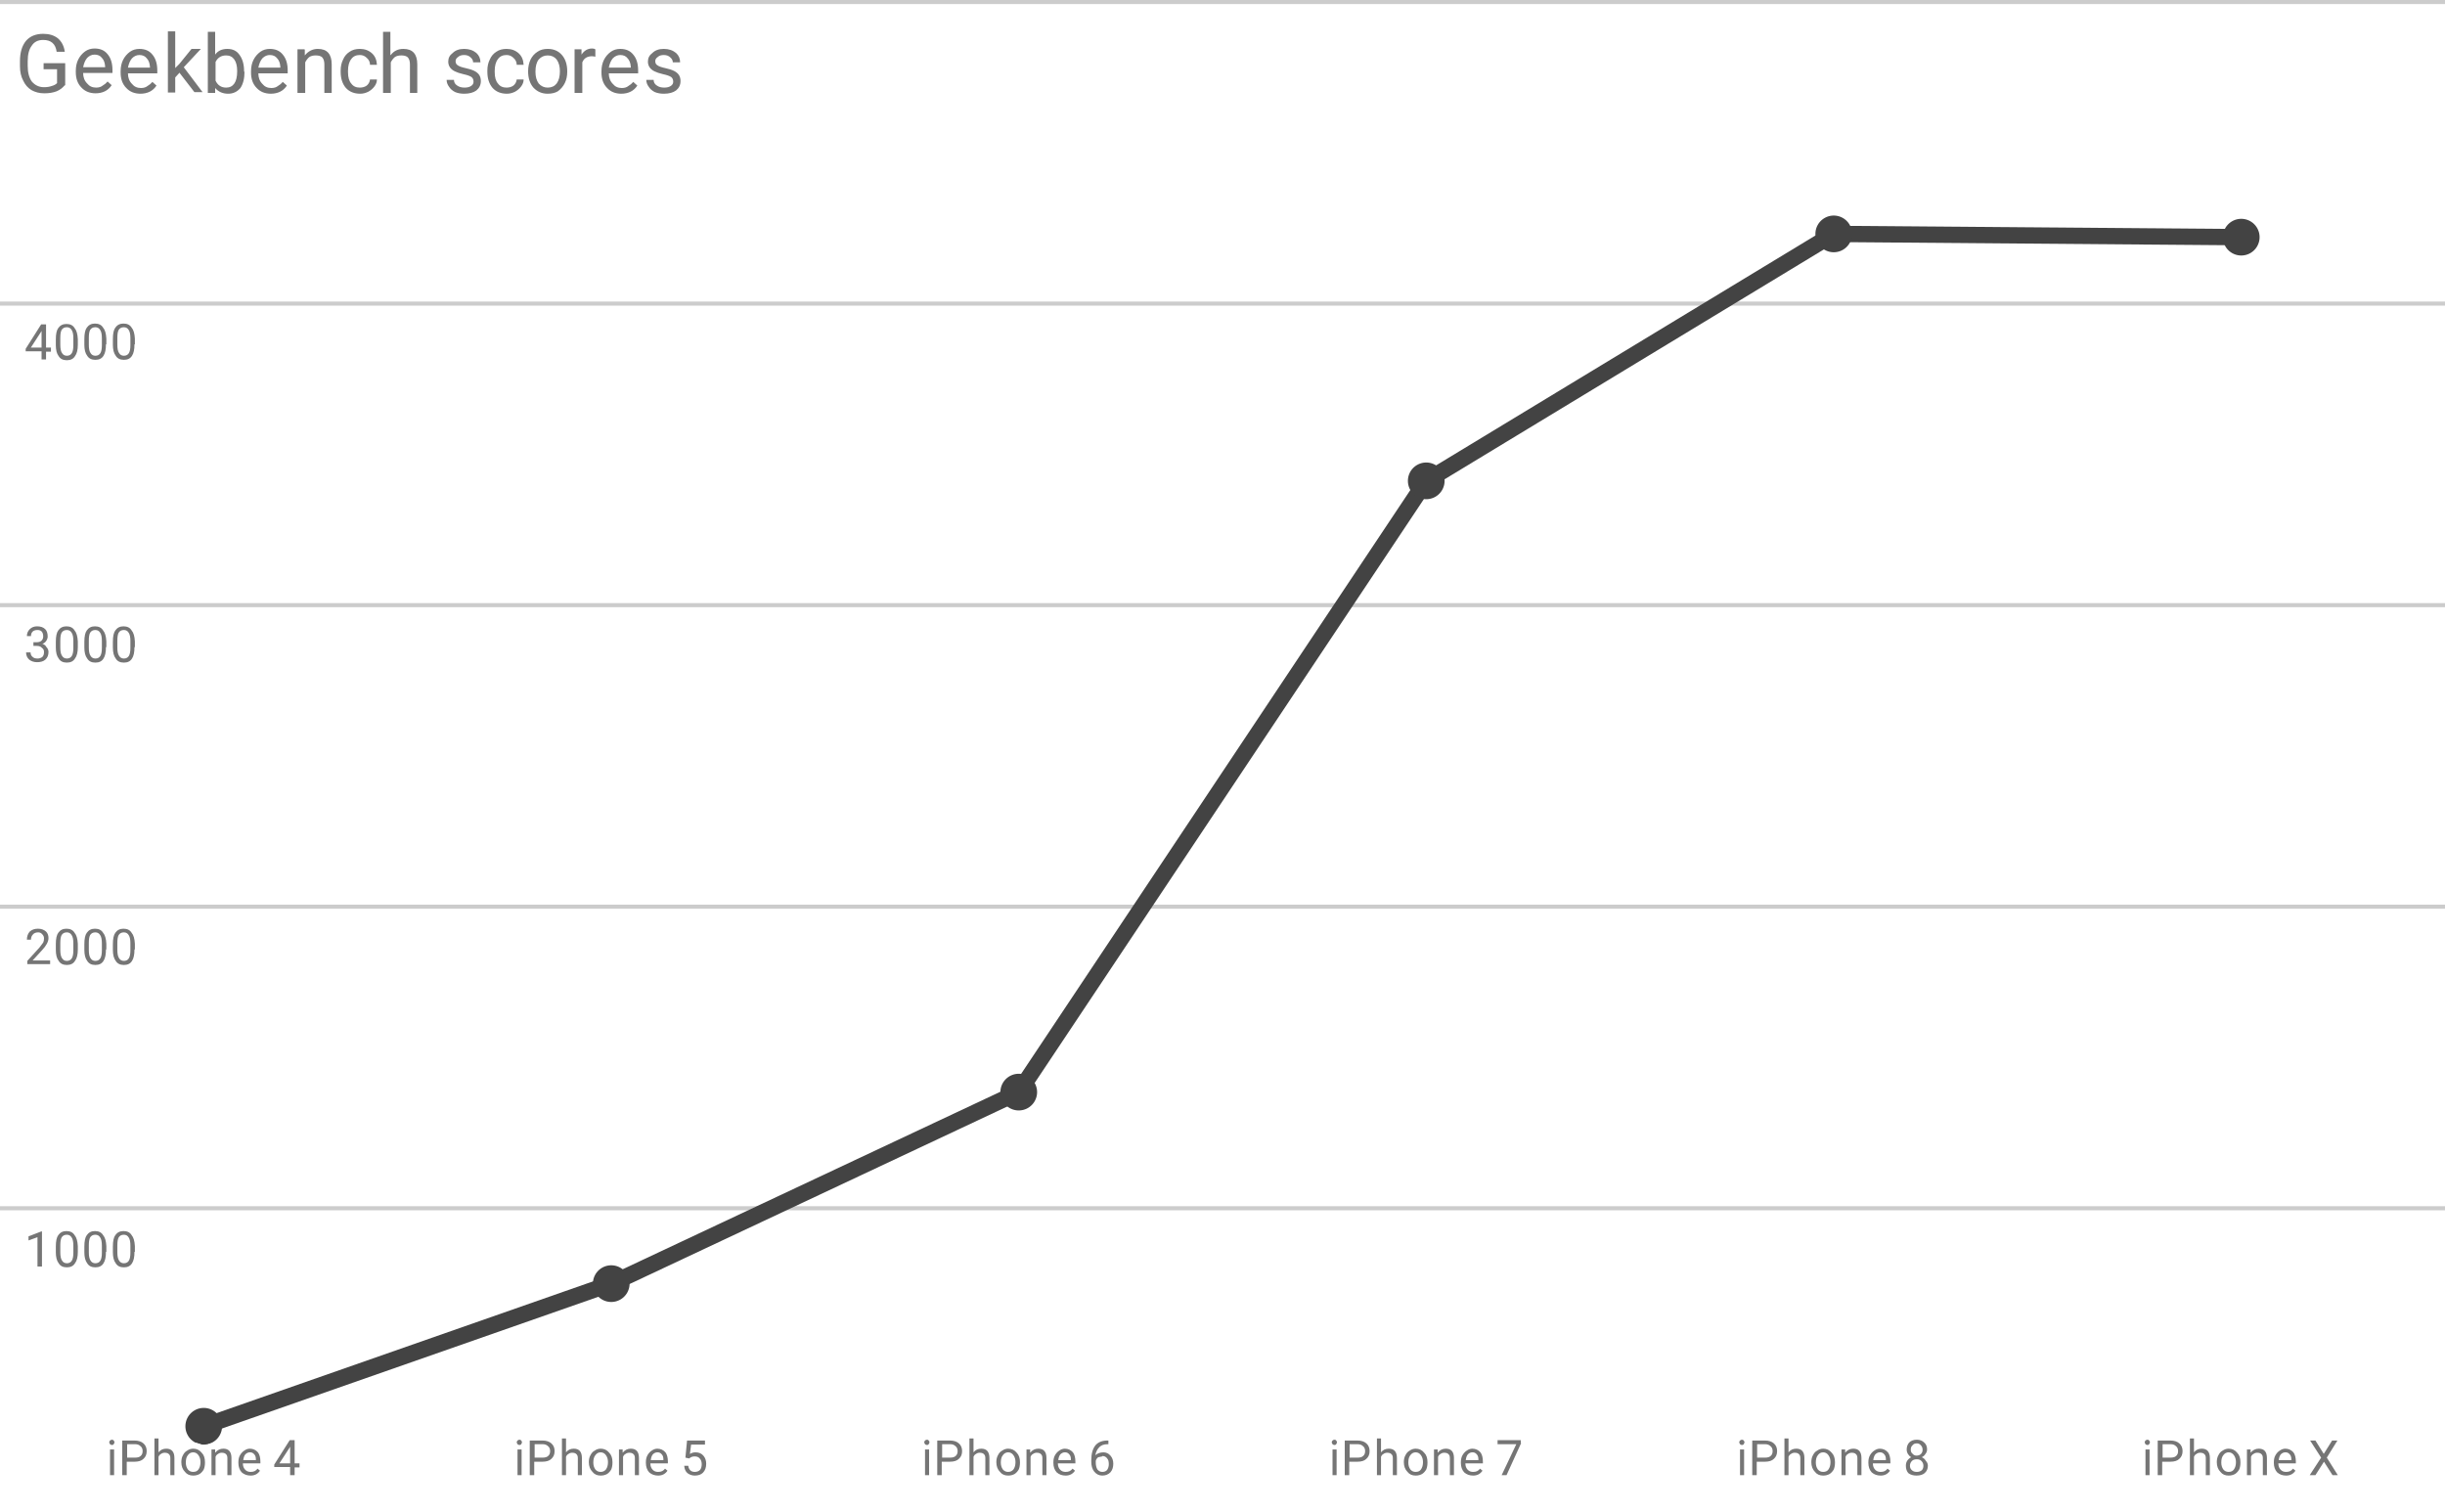 <svg fill="none" stroke-linecap="square" stroke-miterlimit="10" width="600" height="371" xmlns="http://www.w3.org/2000/svg"><path fill="#fff" d="M0 0h600v371H0V0z"/><path stroke="#333" stroke-linecap="butt" d="M.5 371.5h600"/><path stroke="#ccc" stroke-linecap="butt" d="M.5 296.5h600M.5 222.5h600M.5 148.5h600M.5 74.5h600M.5.5h600"/><clipPath id="a"><path d="M0 0h600v371H0V0z"/></clipPath><path stroke="#434343" stroke-width="4" stroke-linecap="butt" clip-path="url(#a)" d="M50 350l100-35 100-47 100-150 100-60.6 100 .8"/><path fill="#434343" clip-path="url(#a)" d="M54.5 350a4.5 4.5 0 1 1-9 0 4.5 4.5 0 0 1 9 0zM154.5 315a4.5 4.5 0 1 1-9 0 4.5 4.5 0 0 1 9 0zM254.5 268a4.5 4.5 0 1 1-9 0 4.5 4.5 0 0 1 9 0zM354.5 118a4.5 4.5 0 1 1-9 0 4.5 4.5 0 0 1 9 0zM454.5 57.4a4.5 4.5 0 1 1-9 0 4.5 4.5 0 0 1 9 0zM554.5 58.2a4.5 4.5 0 1 1-9 0 4.5 4.5 0 0 1 9 0z"/><path stroke="#fff" stroke-width="3" stroke-linejoin="round" stroke-linecap="round" d="M10.3 310.8H9.2v-7.2l-2.2.8v-1l3.1-1.2h.2v8.6zm8.8-3.6q0 1.9-.7 2.8-.6 1-2 1t-2-1q-.7-.9-.7-2.7v-1.4q0-2 .6-2.8.7-1 2-1 1.4 0 2 1 .7.8.8 2.7v1.4zm-1.1-1.5q0-1.4-.4-2-.4-.7-1.2-.7-.9 0-1.3.7-.3.6-.3 1.9v1.7q0 1.4.4 2 .4.7 1.2.7.8 0 1.2-.6.4-.6.4-2v-1.7zm8 1.5q0 1.9-.6 2.8-.6 1-2 1t-2-1q-.7-.9-.7-2.7v-1.4q0-2 .6-2.8.7-1 2-1 1.4 0 2 1 .7.8.8 2.7v1.4zm-1-1.5q0-1.4-.4-2-.4-.7-1.2-.7-.9 0-1.3.7-.3.6-.3 1.9v1.7q0 1.4.4 2 .4.7 1.2.7.8 0 1.2-.6.4-.6.4-2v-1.7zm8 1.5q0 1.9-.6 2.8-.6 1-2 1t-2-1q-.7-.9-.7-2.7v-1.4q0-2 .6-2.8.7-1 2-1 1.4 0 2 1 .7.8.8 2.7v1.4zm-1-1.5q0-1.4-.4-2-.4-.7-1.2-.7-.9 0-1.3.7-.3.6-.3 1.9v1.7q0 1.4.4 2 .4.7 1.2.7.8 0 1.2-.6.4-.6.4-2v-1.7z"/><path fill="#757575" d="M10.3 310.8H9.2v-7.2l-2.2.8v-1l3.1-1.2h.2v8.6zm8.8-3.6q0 1.9-.7 2.8-.6 1-2 1t-2-1q-.7-.9-.7-2.7v-1.4q0-2 .6-2.8.7-1 2-1 1.4 0 2 1 .7.8.8 2.7v1.4zm-1.1-1.5q0-1.4-.4-2-.4-.7-1.2-.7-.9 0-1.3.7-.3.6-.3 1.9v1.7q0 1.4.4 2 .4.7 1.2.7.8 0 1.2-.6.4-.6.4-2v-1.7zm8 1.5q0 1.9-.6 2.8-.6 1-2 1t-2-1q-.7-.9-.7-2.7v-1.4q0-2 .6-2.8.7-1 2-1 1.4 0 2 1 .7.8.8 2.7v1.4zm-1-1.5q0-1.4-.4-2-.4-.7-1.2-.7-.9 0-1.3.7-.3.6-.3 1.9v1.7q0 1.4.4 2 .4.7 1.2.7.8 0 1.2-.6.4-.6.4-2v-1.7zm8 1.5q0 1.9-.6 2.8-.6 1-2 1t-2-1q-.7-.9-.7-2.7v-1.4q0-2 .6-2.8.7-1 2-1 1.4 0 2 1 .7.8.8 2.7v1.4zm-1-1.5q0-1.4-.4-2-.4-.7-1.2-.7-.9 0-1.3.7-.3.6-.3 1.9v1.7q0 1.4.4 2 .4.7 1.2.7.8 0 1.2-.6.4-.6.4-2v-1.7z"/><path stroke="#fff" stroke-width="3" stroke-linejoin="round" stroke-linecap="round" d="M12.3 236.6H6.7v-.8l3-3.3.9-1.2q.2-.4.2-1t-.4-1q-.4-.5-1-.5-.9 0-1.3.5-.5.5-.5 1.3h-1q0-1.2.7-2 .8-.7 2-.7t2 .7q.6.6.6 1.6 0 1.3-1.6 3L8 235.7h4.3v.9zm6.8-3.6q0 1.9-.7 2.8-.6 1-2 1t-2-1q-.7-.9-.7-2.7v-1.4q0-2 .6-2.8.7-1 2-1 1.4 0 2 1 .7.8.8 2.7v1.4zm-1.1-1.5q0-1.4-.4-2-.4-.7-1.2-.7-.9 0-1.3.7-.3.6-.3 1.9v1.7q0 1.4.4 2 .4.7 1.2.7.8 0 1.2-.6.4-.6.4-2v-1.7zm8 1.5q0 1.9-.6 2.8-.6 1-2 1t-2-1q-.7-.9-.7-2.7v-1.4q0-2 .6-2.8.7-1 2-1 1.4 0 2 1 .7.8.8 2.7v1.4zm-1-1.5q0-1.4-.4-2-.4-.7-1.2-.7-.9 0-1.3.7-.3.6-.3 1.9v1.7q0 1.4.4 2 .4.7 1.2.7.8 0 1.2-.6.4-.6.4-2v-1.7zm8 1.5q0 1.9-.6 2.8-.6 1-2 1t-2-1q-.7-.9-.7-2.7v-1.4q0-2 .6-2.8.7-1 2-1 1.4 0 2 1 .7.8.8 2.7v1.4zm-1-1.5q0-1.4-.4-2-.4-.7-1.2-.7-.9 0-1.3.7-.3.6-.3 1.9v1.7q0 1.4.4 2 .4.7 1.2.7.8 0 1.2-.6.4-.6.4-2v-1.7z"/><path fill="#757575" d="M12.3 236.6H6.7v-.8l3-3.3.9-1.2q.2-.4.2-1t-.4-1q-.4-.5-1-.5-.9 0-1.3.5-.5.5-.5 1.3h-1q0-1.2.7-2 .8-.7 2-.7t2 .7q.6.6.6 1.6 0 1.3-1.6 3L8 235.7h4.3v.9zm6.8-3.6q0 1.9-.7 2.8-.6 1-2 1t-2-1q-.7-.9-.7-2.7v-1.4q0-2 .6-2.8.7-1 2-1 1.4 0 2 1 .7.8.8 2.7v1.4zm-1.1-1.5q0-1.4-.4-2-.4-.7-1.2-.7-.9 0-1.3.7-.3.6-.3 1.9v1.7q0 1.4.4 2 .4.7 1.2.7.8 0 1.2-.6.4-.6.4-2v-1.7zm8 1.5q0 1.9-.6 2.8-.6 1-2 1t-2-1q-.7-.9-.7-2.7v-1.4q0-2 .6-2.8.7-1 2-1 1.4 0 2 1 .7.8.8 2.7v1.4zm-1-1.5q0-1.4-.4-2-.4-.7-1.2-.7-.9 0-1.3.7-.3.6-.3 1.9v1.7q0 1.4.4 2 .4.7 1.2.7.8 0 1.2-.6.4-.6.4-2v-1.7zm8 1.5q0 1.9-.6 2.8-.6 1-2 1t-2-1q-.7-.9-.7-2.7v-1.4q0-2 .6-2.8.7-1 2-1 1.4 0 2 1 .7.8.8 2.7v1.4zm-1-1.5q0-1.4-.4-2-.4-.7-1.2-.7-.9 0-1.3.7-.3.6-.3 1.9v1.7q0 1.4.4 2 .4.7 1.2.7.8 0 1.2-.6.4-.6.4-2v-1.7z"/><path stroke="#fff" stroke-width="3" stroke-linejoin="round" stroke-linecap="round" d="M8.3 157.6H9q.8 0 1.2-.4.4-.4.4-1 0-1.6-1.4-1.6-.8 0-1.2.4-.4.4-.4 1.1h-1q0-1 .7-1.7t1.8-.7q1.3 0 2 .7.6.6.6 1.8 0 .5-.3 1-.4.6-1 .8.7.2 1 .8.5.5.5 1.2 0 1.2-.8 1.9-.7.6-2 .6-1.1 0-1.9-.6-.8-.7-.8-1.8h1.1q0 .7.5 1.1.4.4 1.2.4.7 0 1.2-.4.4-.4.4-1.2 0-.7-.5-1-.4-.5-1.3-.5h-.8v-.9zm10.8 1.2q0 1.9-.7 2.8-.6 1-2 1t-2-1q-.7-.9-.7-2.7v-1.4q0-2 .6-2.8.7-1 2-1 1.4 0 2 1 .7.8.8 2.7v1.4zm-1.1-1.5q0-1.4-.4-2-.4-.7-1.2-.7-.9 0-1.3.7-.3.6-.3 1.9v1.7q0 1.4.4 2 .4.7 1.2.7.8 0 1.2-.6.4-.6.4-2v-1.7zm8 1.5q0 1.9-.6 2.8-.6 1-2 1t-2-1q-.7-.9-.7-2.7v-1.4q0-2 .6-2.8.7-1 2-1 1.4 0 2 1 .7.8.8 2.7v1.4zm-1-1.5q0-1.4-.4-2-.4-.7-1.2-.7-.9 0-1.3.7-.3.6-.3 1.9v1.7q0 1.4.4 2 .4.7 1.2.7.8 0 1.2-.6.4-.6.4-2v-1.7zm8 1.5q0 1.9-.6 2.8-.6 1-2 1t-2-1q-.7-.9-.7-2.7v-1.4q0-2 .6-2.8.7-1 2-1 1.4 0 2 1 .7.8.8 2.7v1.4zm-1-1.5q0-1.4-.4-2-.4-.7-1.2-.7-.9 0-1.3.7-.3.6-.3 1.9v1.7q0 1.4.4 2 .4.7 1.2.7.8 0 1.2-.6.4-.6.4-2v-1.7z"/><path fill="#757575" d="M8.3 157.6H9q.8 0 1.2-.4.4-.4.4-1 0-1.6-1.4-1.6-.8 0-1.2.4-.4.4-.4 1.1h-1q0-1 .7-1.7t1.8-.7q1.3 0 2 .7.6.6.6 1.8 0 .5-.3 1-.4.6-1 .8.7.2 1 .8.5.5.5 1.2 0 1.2-.8 1.9-.7.6-2 .6-1.1 0-1.9-.6-.8-.7-.8-1.8h1.1q0 .7.5 1.1.4.4 1.2.4.7 0 1.2-.4.4-.4.4-1.2 0-.7-.5-1-.4-.5-1.3-.5h-.8v-.9zm10.8 1.2q0 1.9-.7 2.8-.6 1-2 1t-2-1q-.7-.9-.7-2.7v-1.4q0-2 .6-2.8.7-1 2-1 1.4 0 2 1 .7.8.8 2.7v1.4zm-1.1-1.5q0-1.4-.4-2-.4-.7-1.2-.7-.9 0-1.3.7-.3.6-.3 1.9v1.7q0 1.4.4 2 .4.7 1.2.7.8 0 1.2-.6.4-.6.4-2v-1.7zm8 1.5q0 1.9-.6 2.8-.6 1-2 1t-2-1q-.7-.9-.7-2.7v-1.4q0-2 .6-2.8.7-1 2-1 1.4 0 2 1 .7.8.8 2.7v1.4zm-1-1.5q0-1.4-.4-2-.4-.7-1.2-.7-.9 0-1.3.7-.3.6-.3 1.9v1.7q0 1.4.4 2 .4.7 1.2.7.8 0 1.2-.6.4-.6.4-2v-1.7zm8 1.5q0 1.9-.6 2.8-.6 1-2 1t-2-1q-.7-.9-.7-2.7v-1.4q0-2 .6-2.8.7-1 2-1 1.4 0 2 1 .7.8.8 2.7v1.4zm-1-1.5q0-1.4-.4-2-.4-.7-1.2-.7-.9 0-1.3.7-.3.6-.3 1.9v1.7q0 1.4.4 2 .4.7 1.2.7.8 0 1.2-.6.4-.6.4-2v-1.7z"/><path stroke="#fff" stroke-width="3" stroke-linejoin="round" stroke-linecap="round" d="M11.3 85.3h1.2v1h-1.2v1.9h-1.1v-2H6.3v-.6l3.8-6h1.2v5.7zm-3.8 0h2.7v-4.1l-.1.2-2.6 4zm11.6-.7q0 1.9-.7 2.8-.6 1-2 1t-2-1q-.7-.9-.7-2.7v-1.4q0-2 .6-2.8.7-1 2-1 1.4 0 2 1 .7.8.8 2.7v1.4zM18 83q0-1.4-.4-2-.4-.7-1.2-.7-.9 0-1.3.7-.3.6-.3 1.9v1.7q0 1.4.4 2 .4.7 1.2.7.8 0 1.2-.6.4-.6.4-2v-1.7zm8 1.5q0 1.9-.6 2.8-.6 1-2 1t-2-1q-.7-.9-.7-2.7v-1.4q0-2 .6-2.8.7-1 2-1 1.4 0 2 1 .7.8.8 2.7v1.4zM25 83q0-1.4-.4-2-.4-.7-1.2-.7-.9 0-1.3.7-.3.6-.3 1.9v1.7q0 1.4.4 2 .4.7 1.2.7.8 0 1.2-.6.4-.6.4-2v-1.7zm8 1.5q0 1.9-.6 2.8-.6 1-2 1t-2-1q-.7-.9-.7-2.7v-1.4q0-2 .6-2.8.7-1 2-1 1.4 0 2 1 .7.8.8 2.7v1.4zM32 83q0-1.4-.4-2-.4-.7-1.2-.7-.9 0-1.3.7-.3.6-.3 1.9v1.7q0 1.4.4 2 .4.7 1.2.7.8 0 1.2-.6.4-.6.4-2v-1.7z"/><path fill="#757575" d="M11.3 85.3h1.2v1h-1.2v1.9h-1.1v-2H6.3v-.6l3.8-6h1.2v5.7zm-3.8 0h2.7v-4.1l-.1.2-2.6 4zm11.6-.7q0 1.9-.7 2.8-.6 1-2 1t-2-1q-.7-.9-.7-2.7v-1.4q0-2 .6-2.8.7-1 2-1 1.4 0 2 1 .7.8.8 2.7v1.4zM18 83q0-1.4-.4-2-.4-.7-1.2-.7-.9 0-1.3.7-.3.6-.3 1.9v1.7q0 1.4.4 2 .4.7 1.2.7.8 0 1.2-.6.4-.6.4-2v-1.7zm8 1.5q0 1.9-.6 2.8-.6 1-2 1t-2-1q-.7-.9-.7-2.7v-1.4q0-2 .6-2.8.7-1 2-1 1.4 0 2 1 .7.8.8 2.7v1.4zM25 83q0-1.4-.4-2-.4-.7-1.2-.7-.9 0-1.3.7-.3.6-.3 1.9v1.7q0 1.4.4 2 .4.7 1.2.7.8 0 1.2-.6.4-.6.4-2v-1.7zm8 1.5q0 1.9-.6 2.8-.6 1-2 1t-2-1q-.7-.9-.7-2.7v-1.4q0-2 .6-2.8.7-1 2-1 1.4 0 2 1 .7.8.8 2.7v1.4zM32 83q0-1.4-.4-2-.4-.7-1.2-.7-.9 0-1.3.7-.3.6-.3 1.9v1.7q0 1.4.4 2 .4.7 1.2.7.8 0 1.2-.6.4-.6.4-2v-1.7z"/><path stroke="#fff" stroke-width="3" stroke-linejoin="round" stroke-linecap="round" d="M28 362h-1v-6.3h1v6.3zm-1.2-8q0-.3.2-.5t.5-.2q.3 0 .4.2.2.2.2.5l-.2.4q-.1.2-.4.2-.3 0-.5-.2l-.2-.4zm4.3 4.7v3.3H30v-8.5H33q1.4 0 2.2.7.8.7.8 1.9t-.8 1.9q-.7.7-2.2.7h-2zm0-1h2q1 0 1.4-.4.5-.4.5-1.2 0-.8-.5-1.2-.5-.5-1.3-.5h-2v3.3zm7.8-1.3q.7-.9 1.9-.9 2 0 2 2.3v4.2h-1v-4.2q0-.7-.4-1-.3-.3-1-.3-.5 0-.9.3-.4.2-.6.7v4.5h-1v-9h1v3.4zm5.6 2.4q0-1 .4-1.7.4-.8 1-1.1.7-.5 1.5-.5 1.3 0 2.1 1 .8.8.8 2.3v.1q0 1-.3 1.7-.4.7-1 1.1-.7.4-1.6.4-1.3 0-2-.9-.9-.9-.9-2.4zm1.1.1q0 1 .5 1.7.5.6 1.3.6.9 0 1.3-.6.5-.7.5-1.8 0-1-.5-1.7t-1.3-.7q-.8 0-1.3.7-.5.6-.5 1.8zm7.2-3.2v.8q.8-1 2-1 2 0 2 2.3v4.2h-1v-4.2q0-.7-.4-1-.3-.3-1-.3-.5 0-.9.3-.4.2-.6.7v4.5h-1v-6.3h1zm8.7 6.4q-1.3 0-2.2-.8-.8-.9-.8-2.3v-.2q0-1 .4-1.7t1-1.1q.7-.5 1.4-.5 1.2 0 2 .9.6.8.6 2.3v.4h-4.3q0 1 .6 1.6.5.5 1.3.5.6 0 1-.2t.7-.6l.6.5q-.8 1.2-2.3 1.2zm-.2-5.7q-.6 0-1.1.5-.4.5-.5 1.4h3.1v-.1q0-.9-.4-1.3-.4-.5-1-.5zm11 2.7h1.2v1h-1.2v1.9h-1.1v-2h-3.9v-.6l3.8-6h1.2v5.7zm-3.8 0h2.7V355l-.1.2-2.6 4z"/><path fill="#757575" d="M28 362h-1v-6.3h1v6.3zm-1.2-8q0-.3.2-.5t.5-.2q.3 0 .4.2.2.2.2.5l-.2.4q-.1.2-.4.2-.3 0-.5-.2l-.2-.4zm4.3 4.7v3.3H30v-8.5H33q1.4 0 2.2.7.8.7.8 1.9t-.8 1.9q-.7.7-2.2.7h-2zm0-1h2q1 0 1.4-.4.5-.4.5-1.2 0-.8-.5-1.2-.5-.5-1.3-.5h-2v3.3zm7.8-1.3q.7-.9 1.9-.9 2 0 2 2.3v4.2h-1v-4.2q0-.7-.4-1-.3-.3-1-.3-.5 0-.9.3-.4.2-.6.7v4.5h-1v-9h1v3.4zm5.6 2.4q0-1 .4-1.7.4-.8 1-1.1.7-.5 1.5-.5 1.3 0 2.1 1 .8.8.8 2.3v.1q0 1-.3 1.7-.4.7-1 1.1-.7.4-1.6.4-1.3 0-2-.9-.9-.9-.9-2.4zm1.1.1q0 1 .5 1.7.5.6 1.3.6.9 0 1.3-.6.5-.7.5-1.8 0-1-.5-1.7t-1.3-.7q-.8 0-1.3.7-.5.6-.5 1.8zm7.2-3.2v.8q.8-1 2-1 2 0 2 2.3v4.2h-1v-4.2q0-.7-.4-1-.3-.3-1-.3-.5 0-.9.3-.4.2-.6.7v4.5h-1v-6.3h1zm8.7 6.4q-1.3 0-2.2-.8-.8-.9-.8-2.3v-.2q0-1 .4-1.7t1-1.1q.7-.5 1.4-.5 1.2 0 2 .9.6.8.6 2.3v.4h-4.3q0 1 .6 1.6.5.5 1.3.5.6 0 1-.2t.7-.6l.6.5q-.8 1.2-2.3 1.2zm-.2-5.7q-.6 0-1.1.5-.4.5-.5 1.4h3.1v-.1q0-.9-.4-1.3-.4-.5-1-.5zm11 2.7h1.2v1h-1.2v1.9h-1.1v-2h-3.9v-.6l3.8-6h1.2v5.7zm-3.8 0h2.7V355l-.1.2-2.6 4z"/><path stroke="#fff" stroke-width="3" stroke-linejoin="round" stroke-linecap="round" d="M128 362h-1v-6.3h1v6.3zm-1.2-8q0-.3.2-.5t.5-.2q.3 0 .4.2.2.2.2.5l-.2.4q-.1.2-.4.2-.3 0-.5-.2l-.2-.4zm4.3 4.7v3.3H130v-8.5h3.1q1.4 0 2.2.7.8.7.8 1.9t-.8 1.9q-.7.7-2.2.7h-2zm0-1h2q1 0 1.4-.4.5-.4.5-1.2 0-.8-.5-1.2-.5-.5-1.3-.5h-2v3.3zm7.8-1.3q.7-.9 1.9-.9 2 0 2 2.3v4.2h-1v-4.2q0-.7-.4-1-.3-.3-1-.3-.5 0-.9.3-.4.2-.6.7v4.5h-1v-9h1v3.4zm5.6 2.4q0-1 .4-1.7.4-.8 1-1.1.7-.5 1.5-.5 1.3 0 2.1 1 .8.8.8 2.3v.1q0 1-.3 1.7-.4.7-1 1.1-.7.4-1.6.4-1.3 0-2-.9-.9-.9-.9-2.4zm1.1.1q0 1 .5 1.7.5.6 1.3.6t1.3-.6q.5-.7.5-1.8 0-1-.5-1.7t-1.3-.7q-.8 0-1.3.7-.5.6-.5 1.8zm7.2-3.2v.8q.8-1 2-1 2 0 2 2.3v4.2h-1v-4.2q0-.7-.4-1-.3-.3-1-.3-.5 0-.9.3-.4.2-.6.7v4.5h-1v-6.3h1zm8.7 6.4q-1.3 0-2.2-.8-.8-.9-.8-2.3v-.2q0-1 .4-1.7t1-1.1q.7-.5 1.4-.5 1.2 0 2 .9.6.8.6 2.3v.4h-4.3q0 1 .6 1.6.5.5 1.3.5.6 0 1-.2t.7-.6l.6.5q-.8 1.2-2.3 1.2zm-.2-5.7q-.6 0-1.1.5-.4.5-.5 1.4h3.1v-.1q0-.9-.4-1.3-.4-.5-1-.5zm6.9 1.3l.4-4.2h4.4v1h-3.4l-.3 2.3q.6-.4 1.4-.4 1.2 0 1.9.8t.7 2q0 1.4-.8 2.2-.7.7-2 .7-1 0-1.8-.6-.7-.6-.8-1.8h1q.1.8.6 1.2.4.3 1 .3.8 0 1.3-.5.4-.5.4-1.4 0-.9-.5-1.4-.4-.5-1.2-.5-.7 0-1.1.3l-.3.2-.9-.2z"/><path fill="#757575" d="M128 362h-1v-6.3h1v6.3zm-1.2-8q0-.3.2-.5t.5-.2q.3 0 .4.2.2.2.2.5l-.2.4q-.1.2-.4.2-.3 0-.5-.2l-.2-.4zm4.3 4.7v3.3H130v-8.5h3.1q1.4 0 2.2.7.8.7.8 1.9t-.8 1.9q-.7.7-2.2.7h-2zm0-1h2q1 0 1.4-.4.5-.4.5-1.2 0-.8-.5-1.2-.5-.5-1.3-.5h-2v3.3zm7.8-1.3q.7-.9 1.9-.9 2 0 2 2.3v4.2h-1v-4.2q0-.7-.4-1-.3-.3-1-.3-.5 0-.9.3-.4.2-.6.7v4.5h-1v-9h1v3.4zm5.6 2.4q0-1 .4-1.7.4-.8 1-1.1.7-.5 1.5-.5 1.3 0 2.1 1 .8.8.8 2.3v.1q0 1-.3 1.7-.4.7-1 1.1-.7.4-1.6.4-1.3 0-2-.9-.9-.9-.9-2.4zm1.1.1q0 1 .5 1.7.5.6 1.3.6t1.3-.6q.5-.7.5-1.8 0-1-.5-1.7t-1.3-.7q-.8 0-1.3.7-.5.6-.5 1.8zm7.2-3.2v.8q.8-1 2-1 2 0 2 2.3v4.2h-1v-4.2q0-.7-.4-1-.3-.3-1-.3-.5 0-.9.3-.4.2-.6.7v4.5h-1v-6.3h1zm8.7 6.4q-1.3 0-2.2-.8-.8-.9-.8-2.3v-.2q0-1 .4-1.7t1-1.1q.7-.5 1.4-.5 1.2 0 2 .9.6.8.6 2.3v.4h-4.3q0 1 .6 1.6.5.5 1.3.5.6 0 1-.2t.7-.6l.6.5q-.8 1.2-2.3 1.2zm-.2-5.7q-.6 0-1.1.5-.4.5-.5 1.4h3.1v-.1q0-.9-.4-1.3-.4-.5-1-.5zm6.9 1.3l.4-4.2h4.4v1h-3.4l-.3 2.3q.6-.4 1.4-.4 1.2 0 1.9.8t.7 2q0 1.4-.8 2.2-.7.7-2 .7-1 0-1.8-.6-.7-.6-.8-1.8h1q.1.8.6 1.2.4.3 1 .3.8 0 1.3-.5.4-.5.4-1.4 0-.9-.5-1.4-.4-.5-1.2-.5-.7 0-1.1.3l-.3.2-.9-.2z"/><path stroke="#fff" stroke-width="3" stroke-linejoin="round" stroke-linecap="round" d="M228 362h-1v-6.3h1v6.3zm-1.2-8q0-.3.2-.5t.5-.2q.3 0 .4.2.2.2.2.5l-.2.4q-.1.2-.4.2-.3 0-.5-.2l-.2-.4zm4.3 4.7v3.3H230v-8.5h3.1q1.4 0 2.2.7.8.7.8 1.9t-.8 1.9q-.7.7-2.2.7h-2zm0-1h2q1 0 1.4-.4.5-.4.5-1.2 0-.8-.5-1.2-.5-.5-1.3-.5h-2v3.3zm7.8-1.3q.7-.9 1.9-.9 2 0 2 2.3v4.2h-1v-4.2q0-.7-.4-1-.3-.3-1-.3-.5 0-.9.3-.4.2-.6.7v4.5h-1v-9h1v3.4zm5.6 2.4q0-1 .4-1.7.4-.8 1-1.1.7-.5 1.5-.5 1.3 0 2.1 1 .8.8.8 2.3v.1q0 1-.3 1.7-.4.7-1 1.1-.7.4-1.6.4-1.3 0-2-.9-.9-.9-.9-2.4zm1.1.1q0 1 .5 1.7.5.6 1.3.6t1.3-.6q.5-.7.5-1.8 0-1-.5-1.7t-1.3-.7q-.8 0-1.3.7-.5.6-.5 1.8zm7.2-3.2v.8q.8-1 2-1 2 0 2 2.3v4.2h-1v-4.2q0-.7-.4-1-.3-.3-1-.3-.5 0-.9.3-.4.2-.6.7v4.5h-1v-6.3h1zm8.7 6.4q-1.3 0-2.2-.8-.8-.9-.8-2.3v-.2q0-1 .4-1.7t1-1.1q.7-.5 1.4-.5 1.2 0 2 .9.6.8.6 2.3v.4h-4.3q0 1 .6 1.6.5.5 1.3.5.6 0 1-.2t.7-.6l.6.5q-.8 1.2-2.3 1.2zm-.2-5.7q-.6 0-1.1.5-.4.5-.5 1.4h3.1v-.1q0-.9-.4-1.3-.4-.5-1-.5zm10.7-3v1h-.2q-1.3 0-2 .7-.8.8-1 2 .8-.7 2-.7 1 0 1.7.8t.7 2q0 1.3-.7 2.1-.8.8-2 .8t-2-1q-.7-.9-.7-2.4v-.4q0-2.3 1-3.6 1-1.2 3-1.2h.2zm-1.5 4l-1 .2q-.5.4-.6.9v.4q0 1 .4 1.7.5.6 1.2.6.8 0 1.2-.5.4-.6.4-1.4 0-1-.4-1.4-.4-.6-1.2-.6z"/><path fill="#757575" d="M228 362h-1v-6.3h1v6.3zm-1.2-8q0-.3.2-.5t.5-.2q.3 0 .4.2.2.2.2.5l-.2.4q-.1.2-.4.2-.3 0-.5-.2l-.2-.4zm4.3 4.7v3.3H230v-8.5h3.1q1.4 0 2.2.7.8.7.8 1.9t-.8 1.9q-.7.7-2.2.7h-2zm0-1h2q1 0 1.4-.4.5-.4.5-1.2 0-.8-.5-1.2-.5-.5-1.3-.5h-2v3.3zm7.8-1.3q.7-.9 1.9-.9 2 0 2 2.3v4.2h-1v-4.2q0-.7-.4-1-.3-.3-1-.3-.5 0-.9.3-.4.2-.6.7v4.5h-1v-9h1v3.4zm5.6 2.4q0-1 .4-1.7.4-.8 1-1.1.7-.5 1.5-.5 1.3 0 2.1 1 .8.8.8 2.3v.1q0 1-.3 1.7-.4.7-1 1.1-.7.4-1.6.4-1.3 0-2-.9-.9-.9-.9-2.4zm1.1.1q0 1 .5 1.7.5.6 1.3.6t1.3-.6q.5-.7.5-1.8 0-1-.5-1.7t-1.3-.7q-.8 0-1.3.7-.5.6-.5 1.8zm7.2-3.2v.8q.8-1 2-1 2 0 2 2.3v4.2h-1v-4.2q0-.7-.4-1-.3-.3-1-.3-.5 0-.9.3-.4.2-.6.7v4.5h-1v-6.3h1zm8.7 6.4q-1.3 0-2.2-.8-.8-.9-.8-2.3v-.2q0-1 .4-1.7t1-1.1q.7-.5 1.4-.5 1.2 0 2 .9.6.8.6 2.3v.4h-4.3q0 1 .6 1.6.5.5 1.3.5.6 0 1-.2t.7-.6l.6.5q-.8 1.2-2.3 1.2zm-.2-5.7q-.6 0-1.1.5-.4.5-.5 1.4h3.1v-.1q0-.9-.4-1.3-.4-.5-1-.5zm10.7-3v1h-.2q-1.3 0-2 .7-.8.8-1 2 .8-.7 2-.7 1 0 1.7.8t.7 2q0 1.3-.7 2.1-.8.8-2 .8t-2-1q-.7-.9-.7-2.4v-.4q0-2.3 1-3.6 1-1.2 3-1.2h.2zm-1.5 4l-1 .2q-.5.4-.6.9v.4q0 1 .4 1.7.5.6 1.2.6.8 0 1.2-.5.4-.6.4-1.4 0-1-.4-1.4-.4-.6-1.2-.6z"/><path stroke="#fff" stroke-width="3" stroke-linejoin="round" stroke-linecap="round" d="M328 362h-1v-6.3h1v6.3zm-1.2-8q0-.3.2-.5t.5-.2q.3 0 .4.2.2.2.2.5l-.2.4q-.1.2-.4.2-.3 0-.5-.2l-.2-.4zm4.3 4.7v3.3H330v-8.5h3.1q1.4 0 2.2.7.8.7.8 1.9t-.8 1.9q-.7.7-2.2.7h-2zm0-1h2q1 0 1.4-.4.5-.4.5-1.2 0-.8-.5-1.2-.5-.5-1.3-.5h-2v3.3zm7.8-1.3q.7-.9 1.9-.9 2 0 2 2.3v4.2h-1v-4.2q0-.7-.4-1-.3-.3-1-.3-.5 0-.9.3-.4.2-.6.7v4.5h-1v-9h1v3.4zm5.6 2.4q0-1 .4-1.7.4-.8 1-1.1.7-.5 1.5-.5 1.3 0 2.1 1 .8.8.8 2.3v.1q0 1-.3 1.7-.4.7-1 1.1-.7.4-1.6.4-1.3 0-2-.9-.9-.9-.9-2.4zm1.1.1q0 1 .5 1.7.5.6 1.3.6.9 0 1.3-.6.5-.7.5-1.8 0-1-.5-1.7t-1.3-.7q-.8 0-1.3.7-.5.6-.5 1.8zm7.2-3.2v.8q.8-1 2-1 2 0 2 2.3v4.2h-1v-4.2q0-.7-.4-1-.3-.3-1-.3-.5 0-.9.3-.4.2-.6.7v4.5h-1v-6.3h1zm8.7 6.4q-1.3 0-2.2-.8-.8-.9-.8-2.3v-.2q0-1 .4-1.7t1-1.1q.7-.5 1.4-.5 1.2 0 2 .9.6.8.6 2.3v.4h-4.3q0 1 .6 1.6.5.5 1.3.5.6 0 1-.2t.7-.6l.6.5q-.8 1.2-2.3 1.2zm-.2-5.7q-.6 0-1.1.5-.4.5-.5 1.4h3.1v-.1q0-.9-.4-1.3-.4-.5-1-.5zm12-2.3l-3.6 7.9h-1.2l3.6-7.6h-4.6v-1h5.7v.7z"/><path fill="#757575" d="M328 362h-1v-6.3h1v6.3zm-1.2-8q0-.3.2-.5t.5-.2q.3 0 .4.2.2.2.2.5l-.2.4q-.1.2-.4.2-.3 0-.5-.2l-.2-.4zm4.3 4.7v3.3H330v-8.5h3.1q1.4 0 2.2.7.8.7.8 1.9t-.8 1.9q-.7.7-2.2.7h-2zm0-1h2q1 0 1.4-.4.5-.4.5-1.2 0-.8-.5-1.2-.5-.5-1.3-.5h-2v3.3zm7.8-1.3q.7-.9 1.9-.9 2 0 2 2.3v4.2h-1v-4.2q0-.7-.4-1-.3-.3-1-.3-.5 0-.9.3-.4.2-.6.7v4.5h-1v-9h1v3.4zm5.6 2.4q0-1 .4-1.7.4-.8 1-1.1.7-.5 1.5-.5 1.3 0 2.1 1 .8.8.8 2.3v.1q0 1-.3 1.7-.4.7-1 1.1-.7.4-1.6.4-1.3 0-2-.9-.9-.9-.9-2.4zm1.1.1q0 1 .5 1.7.5.6 1.3.6.9 0 1.3-.6.5-.7.5-1.8 0-1-.5-1.7t-1.3-.7q-.8 0-1.3.7-.5.6-.5 1.8zm7.2-3.2v.8q.8-1 2-1 2 0 2 2.3v4.2h-1v-4.2q0-.7-.4-1-.3-.3-1-.3-.5 0-.9.3-.4.2-.6.7v4.5h-1v-6.3h1zm8.7 6.4q-1.3 0-2.2-.8-.8-.9-.8-2.3v-.2q0-1 .4-1.7t1-1.1q.7-.5 1.4-.5 1.2 0 2 .9.6.8.6 2.3v.4h-4.3q0 1 .6 1.6.5.5 1.3.5.6 0 1-.2t.7-.6l.6.5q-.8 1.2-2.3 1.2zm-.2-5.7q-.6 0-1.1.5-.4.5-.5 1.4h3.1v-.1q0-.9-.4-1.3-.4-.5-1-.5zm12-2.3l-3.6 7.9h-1.2l3.6-7.6h-4.6v-1h5.7v.7z"/><path stroke="#fff" stroke-width="3" stroke-linejoin="round" stroke-linecap="round" d="M428 362h-1v-6.3h1v6.3zm-1.2-8q0-.3.2-.5t.5-.2q.3 0 .4.2.2.2.2.5l-.2.4q-.1.2-.4.2-.3 0-.5-.2l-.2-.4zm4.3 4.7v3.3H430v-8.5h3.1q1.4 0 2.2.7.8.7.8 1.9t-.8 1.9q-.7.7-2.2.7h-2zm0-1h2q1 0 1.4-.4.5-.4.5-1.2 0-.8-.5-1.2-.5-.5-1.3-.5h-2v3.3zm7.8-1.3q.7-.9 1.9-.9 2 0 2 2.3v4.2h-1v-4.2q0-.7-.4-1-.3-.3-1-.3-.5 0-.9.3-.4.2-.6.7v4.5h-1v-9h1v3.4zm5.6 2.4q0-1 .4-1.7.4-.8 1-1.1.7-.5 1.5-.5 1.3 0 2.1 1 .8.8.8 2.3v.1q0 1-.3 1.7-.4.7-1 1.1-.7.4-1.6.4-1.3 0-2-.9-.9-.9-.9-2.4zm1.1.1q0 1 .5 1.7.5.6 1.3.6.9 0 1.3-.6.5-.7.5-1.8 0-1-.5-1.7t-1.3-.7q-.8 0-1.3.7-.5.6-.5 1.8zm7.2-3.2v.8q.8-1 2-1 2 0 2 2.3v4.2h-1v-4.2q0-.7-.4-1-.3-.3-1-.3-.5 0-.9.3-.4.2-.6.7v4.5h-1v-6.3h1zm8.7 6.4q-1.3 0-2.2-.8-.8-.9-.8-2.3v-.2q0-1 .4-1.7t1-1.1q.7-.5 1.4-.5 1.2 0 2 .9.6.8.6 2.3v.4h-4.3q0 1 .6 1.6.5.5 1.3.5.6 0 1-.2t.7-.6l.6.5q-.8 1.2-2.3 1.2zm-.2-5.7q-.6 0-1.1.5-.4.5-.5 1.4h3.1v-.1q0-.9-.4-1.3-.4-.5-1-.5zm11.6-.7q0 .6-.4 1.1-.3.5-.9.8.7.3 1 .9.5.5.5 1.2 0 1.1-.8 1.8-.7.6-2 .6-1.2 0-2-.6-.6-.7-.6-1.8 0-.7.3-1.2.4-.6 1-.9-.5-.3-.8-.8-.3-.5-.3-1.1 0-1 .6-1.7.7-.7 1.9-.7 1.1 0 1.8.7.7.6.7 1.7zm-.9 4q0-.7-.5-1.2-.4-.4-1.1-.4-.8 0-1.2.4-.5.5-.5 1.2t.5 1.1q.4.4 1.2.4.7 0 1.2-.4.4-.4.4-1.1zm-1.6-5.5q-.7 0-1 .4-.5.4-.5 1.1 0 .7.4 1 .4.5 1 .5.7 0 1.1-.4.4-.4.4-1 0-.7-.4-1.1-.4-.5-1-.5z"/><path fill="#757575" d="M428 362h-1v-6.3h1v6.3zm-1.2-8q0-.3.2-.5t.5-.2q.3 0 .4.2.2.2.2.5l-.2.4q-.1.2-.4.2-.3 0-.5-.2l-.2-.4zm4.3 4.7v3.3H430v-8.5h3.1q1.4 0 2.2.7.8.7.8 1.9t-.8 1.9q-.7.7-2.2.7h-2zm0-1h2q1 0 1.4-.4.5-.4.5-1.2 0-.8-.5-1.2-.5-.5-1.3-.5h-2v3.3zm7.8-1.3q.7-.9 1.9-.9 2 0 2 2.3v4.2h-1v-4.2q0-.7-.4-1-.3-.3-1-.3-.5 0-.9.3-.4.2-.6.7v4.5h-1v-9h1v3.4zm5.6 2.4q0-1 .4-1.7.4-.8 1-1.1.7-.5 1.5-.5 1.3 0 2.1 1 .8.8.8 2.3v.1q0 1-.3 1.7-.4.7-1 1.1-.7.4-1.6.4-1.3 0-2-.9-.9-.9-.9-2.4zm1.1.1q0 1 .5 1.7.5.6 1.3.6.9 0 1.3-.6.5-.7.5-1.8 0-1-.5-1.7t-1.3-.7q-.8 0-1.3.7-.5.6-.5 1.8zm7.2-3.2v.8q.8-1 2-1 2 0 2 2.3v4.2h-1v-4.2q0-.7-.4-1-.3-.3-1-.3-.5 0-.9.3-.4.2-.6.7v4.5h-1v-6.3h1zm8.7 6.4q-1.3 0-2.2-.8-.8-.9-.8-2.3v-.2q0-1 .4-1.7t1-1.1q.7-.5 1.4-.5 1.2 0 2 .9.6.8.6 2.3v.4h-4.3q0 1 .6 1.6.5.5 1.3.5.6 0 1-.2t.7-.6l.6.5q-.8 1.2-2.3 1.2zm-.2-5.7q-.6 0-1.1.5-.4.5-.5 1.4h3.1v-.1q0-.9-.4-1.3-.4-.5-1-.5zm11.6-.7q0 .6-.4 1.1-.3.5-.9.8.7.3 1 .9.5.5.5 1.2 0 1.1-.8 1.8-.7.6-2 .6-1.2 0-2-.6-.6-.7-.6-1.8 0-.7.3-1.2.4-.6 1-.9-.5-.3-.8-.8-.3-.5-.3-1.1 0-1 .6-1.7.7-.7 1.9-.7 1.1 0 1.8.7.7.6.7 1.7zm-.9 4q0-.7-.5-1.2-.4-.4-1.1-.4-.8 0-1.2.4-.5.5-.5 1.2t.5 1.1q.4.4 1.2.4.7 0 1.2-.4.4-.4.4-1.1zm-1.6-5.5q-.7 0-1 .4-.5.4-.5 1.1 0 .7.4 1 .4.5 1 .5.7 0 1.1-.4.4-.4.4-1 0-.7-.4-1.1-.4-.5-1-.5z"/><path stroke="#fff" stroke-width="3" stroke-linejoin="round" stroke-linecap="round" d="M527.5 362h-1v-6.3h1v6.3zm-1.2-8q0-.3.2-.5t.5-.2q.3 0 .4.2.2.2.2.5l-.2.4q-.1.2-.4.2-.3 0-.5-.2l-.2-.4zm4.3 4.7v3.3h-1.1v-8.5h3.1q1.4 0 2.2.7.8.7.8 1.9t-.8 1.9q-.7.7-2.2.7h-2zm0-1h2q1 0 1.4-.4.5-.4.5-1.2 0-.8-.5-1.2-.5-.5-1.3-.5h-2v3.3zm7.8-1.3q.7-.9 1.9-.9 2 0 2 2.3v4.2h-1v-4.2q0-.7-.4-1-.3-.3-1-.3-.5 0-.9.3-.4.2-.6.7v4.5h-1v-9h1v3.4zm5.6 2.4q0-1 .4-1.7.4-.8 1-1.1.7-.5 1.5-.5 1.3 0 2.1 1 .8.8.8 2.3v.1q0 1-.3 1.7-.4.7-1 1.1-.7.4-1.6.4-1.3 0-2-.9-.9-.9-.9-2.4zm1.1.1q0 1 .5 1.7.5.6 1.3.6.9 0 1.3-.6.5-.7.5-1.8 0-1-.5-1.7t-1.3-.7q-.8 0-1.3.7-.5.6-.5 1.8zm7.2-3.2v.8q.8-1 2-1 2 0 2 2.3v4.2h-1v-4.2q0-.7-.4-1-.3-.3-1-.3-.5 0-.9.3-.4.2-.6.7v4.5h-1v-6.3h1zm8.7 6.4q-1.3 0-2.2-.8-.8-.9-.8-2.3v-.2q0-1 .4-1.7t1-1.1q.7-.5 1.4-.5 1.2 0 2 .9.6.8.6 2.3v.4h-4.3q0 1 .6 1.6.5.5 1.3.5.6 0 1-.2t.7-.6l.6.5q-.8 1.2-2.3 1.2zm-.2-5.7q-.6 0-1.1.5-.4.5-.5 1.4h3.1v-.1q0-.9-.4-1.3-.4-.5-1-.5zm9.5.3l2-3.2h1.3l-2.6 4.2 2.7 4.3h-1.3l-2.1-3.3-2.1 3.3h-1.4l2.8-4.3-2.7-4.2h1.3l2 3.2z"/><path fill="#757575" d="M527.5 362h-1v-6.3h1v6.3zm-1.2-8q0-.3.2-.5t.5-.2q.3 0 .4.2.2.2.2.5l-.2.4q-.1.2-.4.2-.3 0-.5-.2l-.2-.4zm4.3 4.7v3.3h-1.1v-8.5h3.1q1.4 0 2.2.7.8.7.8 1.9t-.8 1.9q-.7.7-2.2.7h-2zm0-1h2q1 0 1.4-.4.5-.4.5-1.2 0-.8-.5-1.2-.5-.5-1.3-.5h-2v3.3zm7.8-1.3q.7-.9 1.9-.9 2 0 2 2.3v4.2h-1v-4.2q0-.7-.4-1-.3-.3-1-.3-.5 0-.9.3-.4.2-.6.7v4.5h-1v-9h1v3.4zm5.6 2.4q0-1 .4-1.7.4-.8 1-1.1.7-.5 1.5-.5 1.3 0 2.1 1 .8.8.8 2.3v.1q0 1-.3 1.7-.4.7-1 1.1-.7.4-1.6.4-1.3 0-2-.9-.9-.9-.9-2.4zm1.1.1q0 1 .5 1.7.5.6 1.3.6.9 0 1.3-.6.5-.7.5-1.8 0-1-.5-1.7t-1.3-.7q-.8 0-1.3.7-.5.6-.5 1.8zm7.2-3.2v.8q.8-1 2-1 2 0 2 2.3v4.2h-1v-4.2q0-.7-.4-1-.3-.3-1-.3-.5 0-.9.3-.4.2-.6.7v4.5h-1v-6.3h1zm8.7 6.4q-1.3 0-2.2-.8-.8-.9-.8-2.3v-.2q0-1 .4-1.7t1-1.1q.7-.5 1.4-.5 1.2 0 2 .9.6.8.6 2.3v.4h-4.3q0 1 .6 1.6.5.5 1.3.5.6 0 1-.2t.7-.6l.6.5q-.8 1.2-2.3 1.2zm-.2-5.7q-.6 0-1.1.5-.4.5-.5 1.4h3.1v-.1q0-.9-.4-1.3-.4-.5-1-.5zm9.5.3l2-3.2h1.3l-2.6 4.2 2.7 4.3h-1.3l-2.1-3.3-2.1 3.3h-1.4l2.8-4.3-2.7-4.2h1.3l2 3.2z"/><path stroke="#fff" stroke-width="3" stroke-linejoin="round" stroke-linecap="round" d="M15.9 20.9q-.8 1-2 1.5-1.3.5-3 .5-1.8 0-3.2-.8-1.3-.8-2-2.3-.8-1.5-.8-3.5V15q0-3.2 1.5-5 1.5-1.7 4.2-1.7 2.2 0 3.6 1.1 1.4 1.2 1.7 3.3h-2q-.4-2.9-3.3-2.9-1.9 0-2.8 1.4-1 1.3-1 3.8v1.2q0 2.4 1 3.8 1.2 1.4 3 1.4 1.1 0 1.9-.3.8-.2 1.3-.7V17h-3.3v-1.5H16V21zm7.6 2q-2.2 0-3.5-1.4-1.4-1.4-1.4-3.8v-.3q0-1.6.6-2.8.6-1.2 1.7-2 1-.7 2.3-.7 2.1 0 3.2 1.4 1.2 1.4 1.2 3.9v.7h-7.2q0 1.6 1 2.6.8 1 2.2 1 1 0 1.6-.5.7-.4 1.2-1l1 .9q-1.3 2-4 2zm-.3-9.5q-1 0-1.8.8-.7.8-1 2.3h5.4v-.2q-.1-1.4-.8-2.1-.6-.8-1.8-.8zM34.5 23q-2.2 0-3.5-1.4-1.4-1.4-1.4-3.8v-.3q0-1.6.6-2.8.6-1.2 1.7-2 1-.7 2.3-.7 2.1 0 3.2 1.4 1.2 1.4 1.2 3.9v.7h-7.2q0 1.6 1 2.6.8 1 2.2 1 1 0 1.6-.5.7-.4 1.2-1l1 .9q-1.3 2-4 2zm-.3-9.5q-1 0-1.8.8-.7.8-1 2.3h5.4v-.2q-.1-1.4-.8-2.1-.6-.8-1.8-.8zm9.8 4.4L43 19v3.7h-1.8v-15h1.8v9l1-1L47 12h2.3l-4.2 4.5 4.6 6.1h-2L44 17.8zm16-.3q0 2.5-1 4-1.2 1.4-3 1.4-2 0-3.2-1.4v1.2H51v-15h1.8v5.6q1-1.4 3-1.4t3 1.5q1.1 1.5 1.1 4v.1zm-1.8-.2q0-1.8-.7-2.8-.7-1-2-1-1.8 0-2.6 1.6v4.6q.8 1.7 2.6 1.7 1.3 0 2-1t.7-3zm8.3 5.6q-2.2 0-3.5-1.4-1.4-1.4-1.4-3.8v-.3q0-1.6.6-2.8.6-1.2 1.7-2 1-.7 2.3-.7 2.1 0 3.2 1.4 1.2 1.4 1.2 3.9v.7h-7.2q0 1.6 1 2.6.8 1 2.2 1 1 0 1.6-.5.7-.4 1.2-1l1 .9q-1.3 2-4 2zm-.3-9.5q-1 0-1.8.8-.7.8-1 2.3h5.4v-.2q-.1-1.4-.8-2.1-.6-.8-1.8-.8zm8.6-1.3v1.4q1.3-1.6 3.2-1.6 3.4 0 3.4 3.8v7h-1.8v-7q0-1.1-.5-1.7-.5-.5-1.6-.5-1 0-1.6.4-.6.5-1 1.3v7.5H73V12.1h1.7zm13.5 9.3q1 0 1.7-.5.7-.6.8-1.5h1.7q0 .9-.6 1.7-.6.8-1.5 1.3-1 .5-2 .5-2.2 0-3.5-1.4-1.3-1.5-1.3-4v-.3q0-1.5.6-2.7.5-1.2 1.6-1.9 1-.7 2.5-.7 1.8 0 3 1.1 1.1 1 1.2 2.8h-1.7q0-1-.8-1.7-.7-.7-1.7-.7-1.4 0-2.1 1-.8 1-.8 2.9v.3q0 1.9.8 2.8.7 1 2.1 1zm7.6-8Q97 12 99 12q3.4 0 3.4 3.8v7h-1.8v-7q0-1.1-.5-1.7-.5-.5-1.6-.5-1 0-1.6.4-.6.5-1 1.3v7.5H94v-15h1.8v5.7zm20.3 6.5q0-.7-.5-1.1-.6-.4-2-.7-1.3-.3-2.1-.7-.8-.4-1.2-1-.4-.6-.4-1.4 0-1.3 1.1-2.1 1-1 2.8-1 1.8 0 3 1 1 .9 1 2.3h-1.8q0-.7-.6-1.2-.6-.6-1.6-.6t-1.5.5q-.6.4-.6 1 0 .7.5 1 .5.4 1.9.7 1.4.3 2.2.7.8.4 1.2 1 .4.6.4 1.5 0 1.4-1.1 2.3-1.1.8-3 .8-1.2 0-2.2-.4-1-.5-1.5-1.3-.6-.8-.6-1.7h1.8q0 .9.8 1.4.7.5 1.8.5 1 0 1.6-.4.6-.4.6-1zm8.1 1.5q1 0 1.7-.5.7-.6.8-1.5h1.7q0 .9-.6 1.7-.6.8-1.5 1.3-1 .5-2 .5-2.2 0-3.5-1.4-1.3-1.5-1.3-4v-.3q0-1.5.6-2.7.5-1.2 1.6-1.9 1-.7 2.5-.7 1.8 0 3 1.1 1.1 1 1.2 2.8h-1.7q0-1-.8-1.7-.7-.7-1.7-.7-1.4 0-2.1 1-.8 1-.8 2.9v.3q0 1.9.8 2.8.7 1 2.1 1zm5.3-4q0-1.6.6-2.9.6-1.2 1.7-1.9 1-.7 2.5-.7 2.2 0 3.5 1.5 1.3 1.5 1.3 4v.1q0 1.6-.6 2.8-.6 1.2-1.7 2-1 .6-2.5.6-2.1 0-3.5-1.5-1.3-1.5-1.3-4zm1.8.1q0 1.8.8 2.9.9 1 2.2 1 1.4 0 2.2-1 .8-1.1.8-3 0-1.8-.8-2.9-.8-1-2.2-1-1.3 0-2.2 1-.8 1-.8 3zm14.8-3.7l-.9-.1q-1.8 0-2.4 1.5v7.5H141V12.1h1.7v1.3q1-1.5 2.6-1.5.5 0 .8.2v1.7zm6.3 9.1q-2.2 0-3.5-1.4-1.4-1.4-1.4-3.8v-.3q0-1.6.6-2.8.6-1.2 1.7-2 1-.7 2.3-.7 2.1 0 3.2 1.4 1.2 1.4 1.2 3.9v.7h-7.2q0 1.6 1 2.6.8 1 2.2 1 1 0 1.6-.5.7-.4 1.2-1l1 .9q-1.3 2-4 2zm-.3-9.5q-1 0-1.8.8-.7.8-1 2.3h5.4v-.2q-.1-1.4-.8-2.1-.6-.8-1.8-.8zm13 6.5q0-.7-.5-1.1-.6-.4-2-.7-1.3-.3-2.1-.7-.8-.4-1.2-1-.4-.6-.4-1.4 0-1.3 1.1-2.1 1-1 2.8-1 1.8 0 3 1 1 .9 1 2.3h-1.8q0-.7-.6-1.2-.6-.6-1.6-.6t-1.5.5q-.6.4-.6 1 0 .7.5 1 .5.4 1.9.7 1.4.3 2.2.7.8.4 1.2 1 .4.6.4 1.5 0 1.4-1.1 2.3-1.1.8-3 .8-1.2 0-2.2-.4-1-.5-1.5-1.3-.6-.8-.6-1.7h1.8q0 .9.8 1.4.7.5 1.8.5 1 0 1.6-.4.6-.4.6-1z"/><path fill="#757575" d="M15.9 20.9q-.8 1-2 1.5-1.3.5-3 .5-1.8 0-3.2-.8-1.3-.8-2-2.3-.8-1.5-.8-3.5V15q0-3.2 1.5-5 1.5-1.7 4.2-1.7 2.2 0 3.6 1.1 1.4 1.2 1.7 3.3h-2q-.4-2.9-3.3-2.9-1.9 0-2.8 1.4-1 1.3-1 3.8v1.2q0 2.4 1 3.8 1.2 1.4 3 1.4 1.1 0 1.9-.3.8-.2 1.3-.7V17h-3.3v-1.5H16V21zm7.6 2q-2.2 0-3.5-1.4-1.4-1.4-1.4-3.8v-.3q0-1.6.6-2.8.6-1.2 1.7-2 1-.7 2.3-.7 2.1 0 3.2 1.4 1.2 1.4 1.2 3.9v.7h-7.2q0 1.6 1 2.6.8 1 2.2 1 1 0 1.6-.5.7-.4 1.2-1l1 .9q-1.3 2-4 2zm-.3-9.5q-1 0-1.8.8-.7.8-1 2.3h5.4v-.2q-.1-1.4-.8-2.1-.6-.8-1.8-.8zM34.5 23q-2.2 0-3.5-1.4-1.4-1.4-1.4-3.8v-.3q0-1.6.6-2.8.6-1.2 1.7-2 1-.7 2.3-.7 2.1 0 3.2 1.4 1.2 1.4 1.2 3.9v.7h-7.2q0 1.6 1 2.6.8 1 2.2 1 1 0 1.6-.5.7-.4 1.2-1l1 .9q-1.3 2-4 2zm-.3-9.5q-1 0-1.8.8-.7.8-1 2.3h5.4v-.2q-.1-1.4-.8-2.1-.6-.8-1.8-.8zm9.8 4.4L43 19v3.7h-1.8v-15h1.8v9l1-1L47 12h2.3l-4.2 4.5 4.6 6.1h-2L44 17.8zm16-.3q0 2.5-1 4-1.2 1.4-3 1.4-2 0-3.2-1.4v1.2H51v-15h1.8v5.6q1-1.4 3-1.4t3 1.5q1.1 1.5 1.1 4v.1zm-1.8-.2q0-1.8-.7-2.8-.7-1-2-1-1.8 0-2.6 1.6v4.6q.8 1.7 2.6 1.7 1.3 0 2-1t.7-3zm8.3 5.6q-2.2 0-3.5-1.4-1.4-1.4-1.4-3.8v-.3q0-1.6.6-2.8.6-1.2 1.7-2 1-.7 2.3-.7 2.1 0 3.2 1.4 1.2 1.4 1.2 3.9v.7h-7.2q0 1.6 1 2.6.8 1 2.2 1 1 0 1.6-.5.7-.4 1.2-1l1 .9q-1.3 2-4 2zm-.3-9.5q-1 0-1.8.8-.7.8-1 2.3h5.4v-.2q-.1-1.4-.8-2.1-.6-.8-1.8-.8zm8.6-1.3v1.4q1.3-1.6 3.2-1.6 3.4 0 3.4 3.8v7h-1.8v-7q0-1.1-.5-1.7-.5-.5-1.6-.5-1 0-1.6.4-.6.5-1 1.3v7.5H73V12.1h1.7zm13.5 9.3q1 0 1.7-.5.7-.6.8-1.5h1.7q0 .9-.6 1.7-.6.8-1.5 1.3-1 .5-2 .5-2.2 0-3.5-1.4-1.3-1.5-1.3-4v-.3q0-1.5.6-2.7.5-1.2 1.6-1.9 1-.7 2.5-.7 1.8 0 3 1.1 1.1 1 1.2 2.8h-1.7q0-1-.8-1.7-.7-.7-1.7-.7-1.4 0-2.1 1-.8 1-.8 2.9v.3q0 1.9.8 2.8.7 1 2.1 1zm7.6-8Q97 12 99 12q3.4 0 3.4 3.8v7h-1.8v-7q0-1.1-.5-1.7-.5-.5-1.6-.5-1 0-1.6.4-.6.5-1 1.3v7.5H94v-15h1.8v5.7zm20.3 6.5q0-.7-.5-1.1-.6-.4-2-.7-1.3-.3-2.1-.7-.8-.4-1.2-1-.4-.6-.4-1.4 0-1.3 1.1-2.1 1-1 2.8-1 1.8 0 3 1 1 .9 1 2.3h-1.8q0-.7-.6-1.2-.6-.6-1.6-.6t-1.5.5q-.6.4-.6 1 0 .7.5 1 .5.4 1.9.7 1.4.3 2.2.7.8.4 1.2 1 .4.6.4 1.5 0 1.4-1.1 2.3-1.1.8-3 .8-1.2 0-2.2-.4-1-.5-1.5-1.3-.6-.8-.6-1.7h1.8q0 .9.8 1.4.7.5 1.8.5 1 0 1.6-.4.6-.4.6-1zm8.1 1.5q1 0 1.7-.5.7-.6.8-1.5h1.7q0 .9-.6 1.7-.6.8-1.5 1.3-1 .5-2 .5-2.2 0-3.5-1.4-1.3-1.5-1.3-4v-.3q0-1.5.6-2.7.5-1.2 1.6-1.9 1-.7 2.5-.7 1.8 0 3 1.1 1.1 1 1.2 2.8h-1.7q0-1-.8-1.7-.7-.7-1.7-.7-1.4 0-2.1 1-.8 1-.8 2.9v.3q0 1.9.8 2.8.7 1 2.1 1zm5.3-4q0-1.6.6-2.9.6-1.2 1.7-1.9 1-.7 2.5-.7 2.2 0 3.5 1.5 1.3 1.5 1.3 4v.1q0 1.6-.6 2.8-.6 1.2-1.7 2-1 .6-2.5.6-2.1 0-3.5-1.5-1.3-1.5-1.3-4zm1.8.1q0 1.8.8 2.9.9 1 2.2 1 1.4 0 2.2-1 .8-1.1.8-3 0-1.8-.8-2.9-.8-1-2.2-1-1.3 0-2.2 1-.8 1-.8 3zm14.8-3.7l-.9-.1q-1.8 0-2.4 1.5v7.5H141V12.1h1.7v1.3q1-1.5 2.6-1.5.5 0 .8.2v1.7zm6.3 9.1q-2.2 0-3.5-1.4-1.4-1.4-1.4-3.8v-.3q0-1.6.6-2.8.6-1.2 1.7-2 1-.7 2.3-.7 2.1 0 3.2 1.4 1.2 1.4 1.2 3.9v.7h-7.2q0 1.6 1 2.6.8 1 2.2 1 1 0 1.6-.5.7-.4 1.2-1l1 .9q-1.3 2-4 2zm-.3-9.5q-1 0-1.8.8-.7.8-1 2.3h5.4v-.2q-.1-1.4-.8-2.1-.6-.8-1.8-.8zm13 6.5q0-.7-.5-1.1-.6-.4-2-.7-1.3-.3-2.1-.7-.8-.4-1.2-1-.4-.6-.4-1.4 0-1.3 1.1-2.1 1-1 2.8-1 1.8 0 3 1 1 .9 1 2.3h-1.8q0-.7-.6-1.2-.6-.6-1.6-.6t-1.5.5q-.6.4-.6 1 0 .7.5 1 .5.4 1.9.7 1.4.3 2.2.7.8.4 1.2 1 .4.6.4 1.5 0 1.4-1.1 2.3-1.1.8-3 .8-1.2 0-2.2-.4-1-.5-1.5-1.3-.6-.8-.6-1.7h1.8q0 .9.8 1.4.7.5 1.8.5 1 0 1.6-.4.6-.4.6-1z"/></svg>